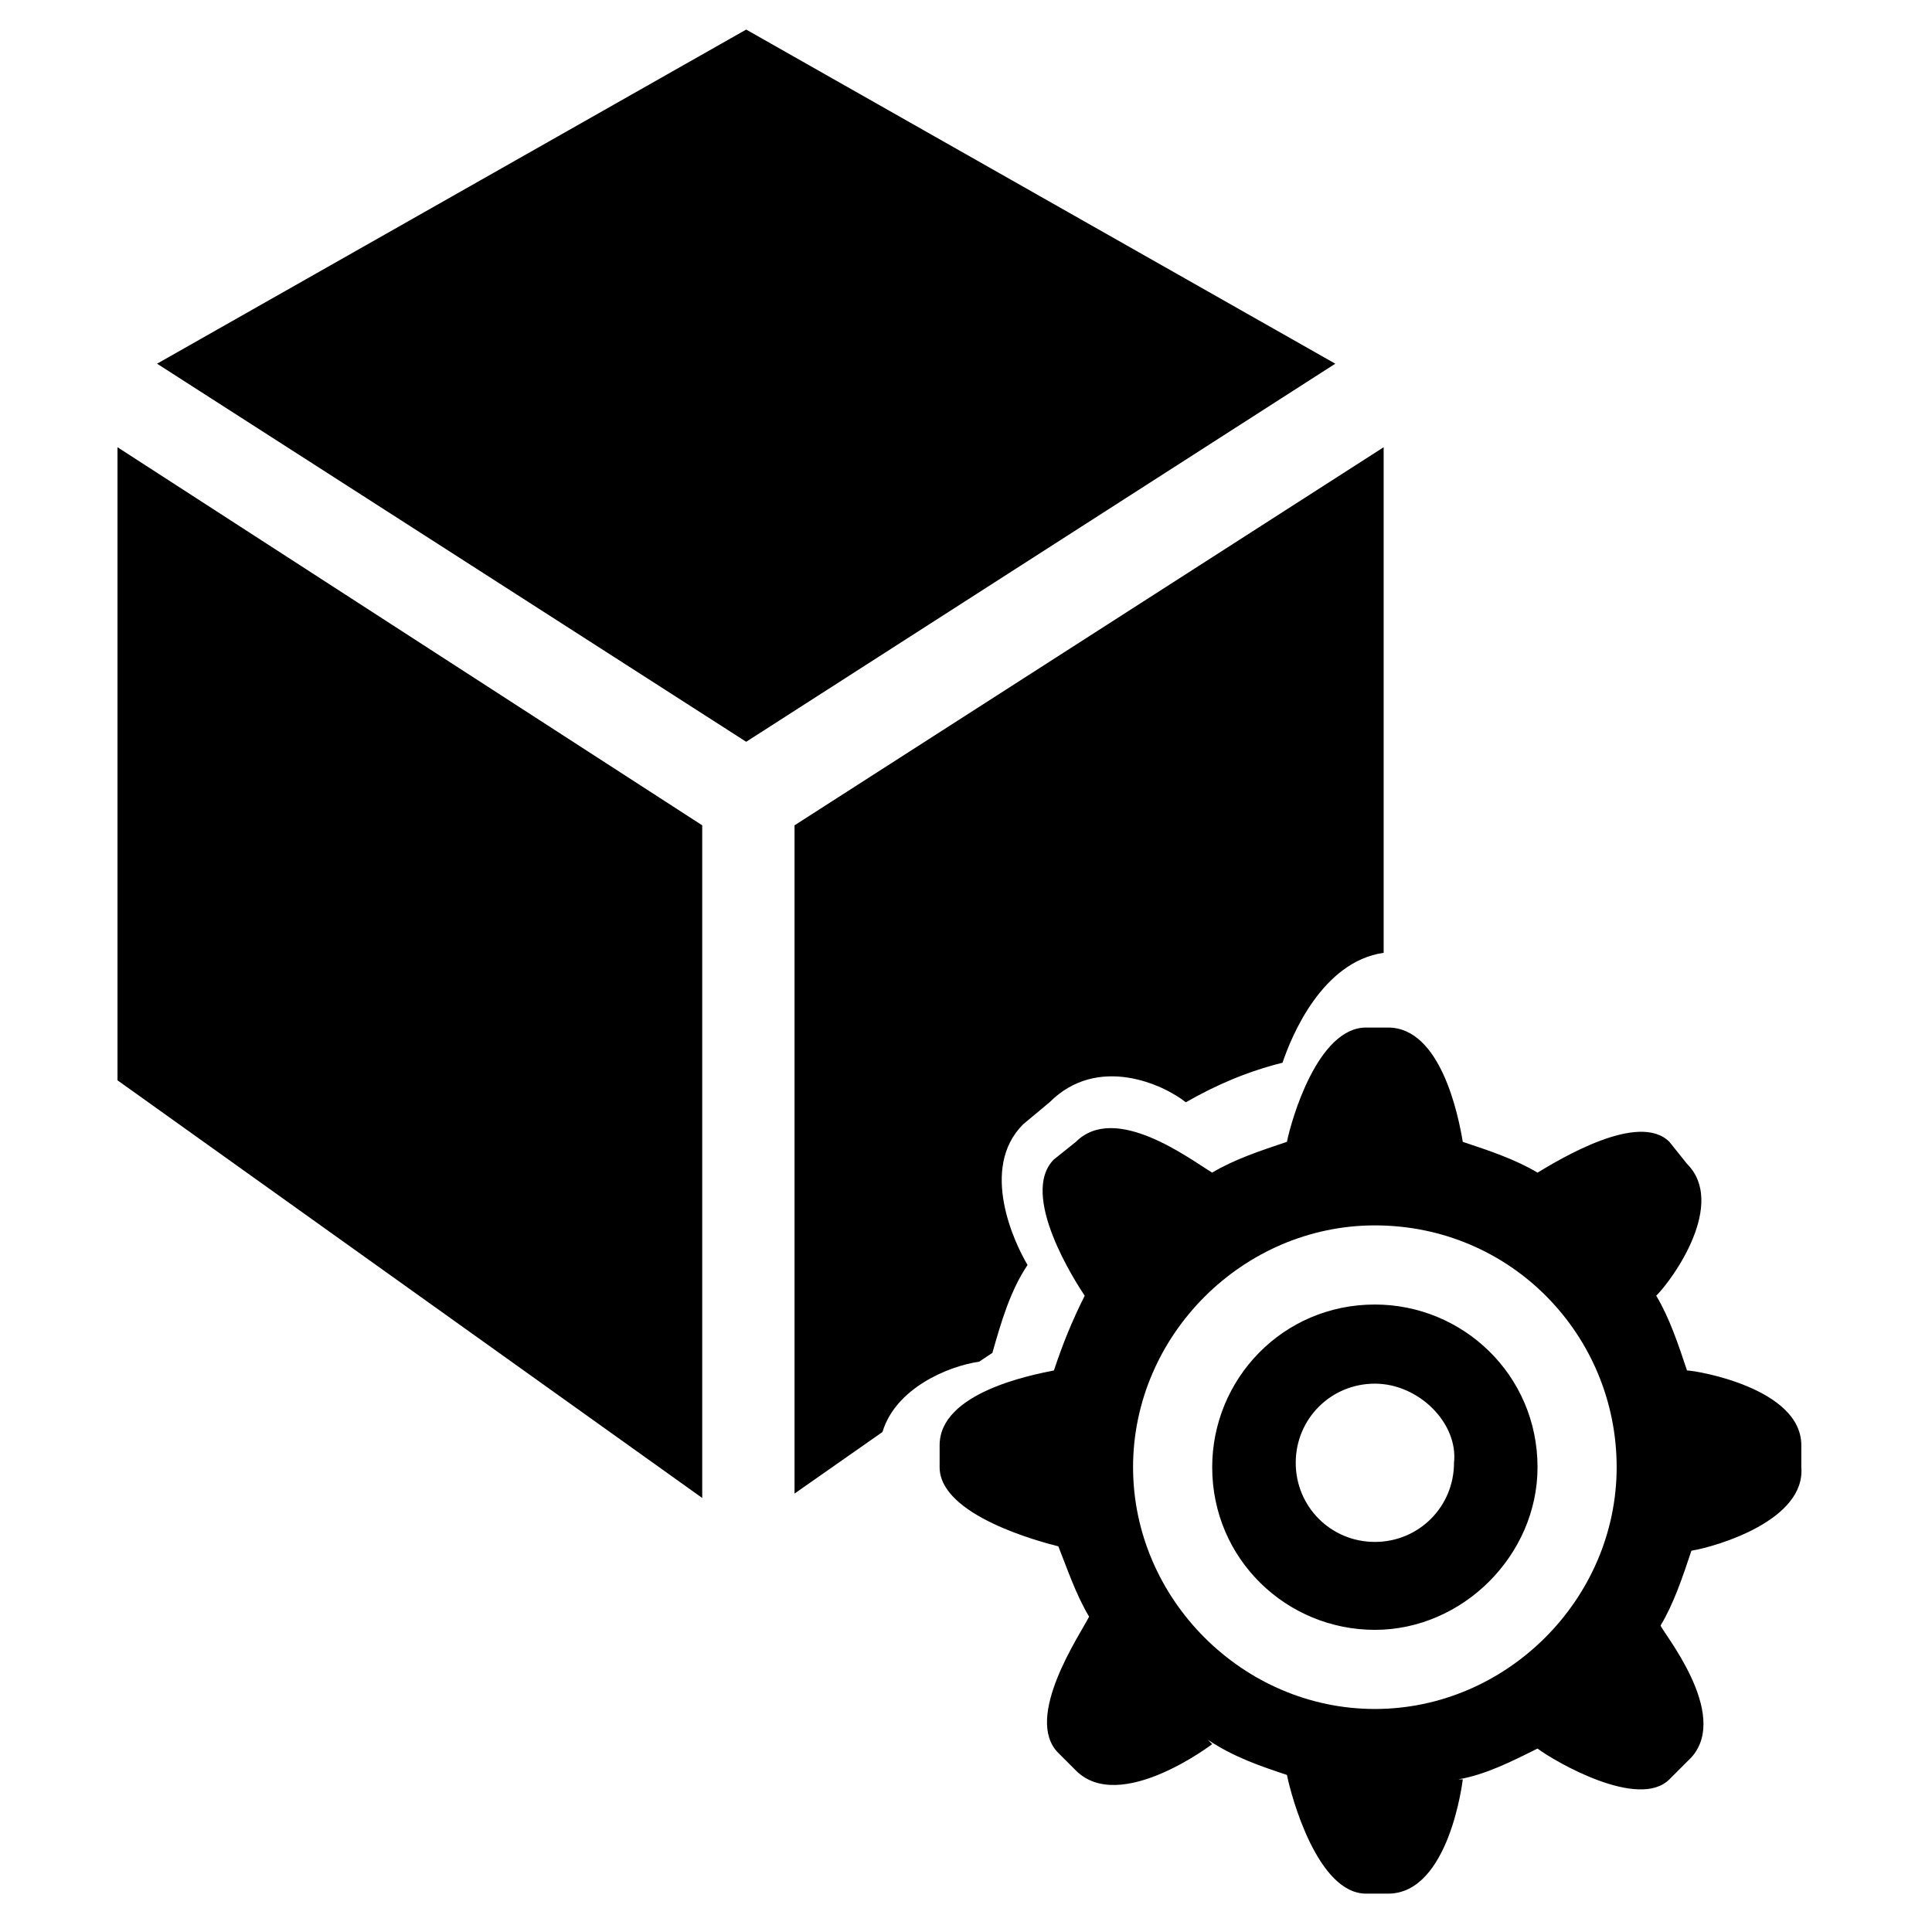<?xml version="1.0" standalone="no"?><!DOCTYPE svg PUBLIC "-//W3C//DTD SVG 1.1//EN" "http://www.w3.org/Graphics/SVG/1.1/DTD/svg11.dtd"><svg t="1728629566860" class="icon" viewBox="0 0 1024 1024" version="1.1" xmlns="http://www.w3.org/2000/svg" p-id="28329" xmlns:xlink="http://www.w3.org/1999/xlink" width="200" height="200"><path d="M896.478 821.912c-4.66 13.981-9.321 27.962-16.311 39.613 0 2.33 37.283 46.603 16.311 69.905L884.827 943.081c-16.311 16.311-60.584-9.321-69.905-16.311-13.981 6.991-27.962 13.981-41.943 16.311l2.33 0c0 0-6.991 60.584-39.613 60.584l-11.651 0c-25.632 0-39.613-51.264-41.943-62.915-13.981-4.66-27.962-9.321-41.943-18.641l2.33 2.33c0 0-48.934 37.283-72.235 13.981l-9.321-9.321c-18.641-18.641 11.651-62.915 16.311-72.235-6.991-11.651-11.651-25.632-16.311-37.283-9.321-2.33-62.915-16.311-62.915-41.943l0-11.651c0-27.962 48.934-37.283 60.584-39.613 4.66-13.981 9.321-25.632 16.311-39.613-4.66-6.991-34.953-53.594-16.311-72.235l11.651-9.321c20.972-20.972 60.584 9.321 72.235 16.311 11.651-6.991 25.632-11.651 39.613-16.311 2.33-11.651 16.311-60.584 41.943-60.584l11.651 0c27.962 0 37.283 46.603 39.613 60.584 13.981 4.66 27.962 9.321 39.613 16.311 11.651-6.991 53.594-32.622 69.905-16.311l9.321 11.651c20.972 20.972-6.991 60.584-16.311 69.905 6.991 11.651 11.651 25.632 16.311 39.613 4.66 0 60.584 9.321 60.584 39.613l0 11.651C957.062 805.601 910.459 819.582 896.478 821.912zM728.706 649.48c-69.905 0-128.159 58.254-128.159 128.159s58.254 128.159 128.159 128.159c69.905 0 128.159-58.254 128.159-128.159S800.941 649.48 728.706 649.48zM728.706 863.856c-46.603 0-86.216-37.283-86.216-86.216 0-46.603 37.283-86.216 86.216-86.216 46.603 0 86.216 37.283 86.216 86.216C814.922 824.243 775.309 863.856 728.706 863.856zM728.706 733.366c-23.302 0-41.943 18.641-41.943 41.943 0 23.302 18.641 41.943 41.943 41.943 23.302 0 41.943-18.641 41.943-41.943C772.979 754.338 752.007 733.366 728.706 733.366zM679.772 563.264c-18.641 4.66-34.953 11.651-51.264 20.972-11.651-9.321-46.603-25.632-72.235 0l-13.981 11.651c-23.302 23.302-4.66 62.915 2.33 74.565-9.321 13.981-13.981 30.292-18.641 46.603l-6.991 4.66c-16.311 2.33-44.273 13.981-51.264 37.283l-46.603 32.622L421.123 437.435l312.243-200.395 0 267.969C700.744 509.67 684.432 549.283 679.772 563.264zM83.249 192.767L395.492 15.674l312.243 177.093L395.492 393.161 83.249 192.767zM372.19 793.95L62.277 572.584 62.277 237.04 372.19 437.435 372.19 793.95z" p-id="28330"></path></svg>